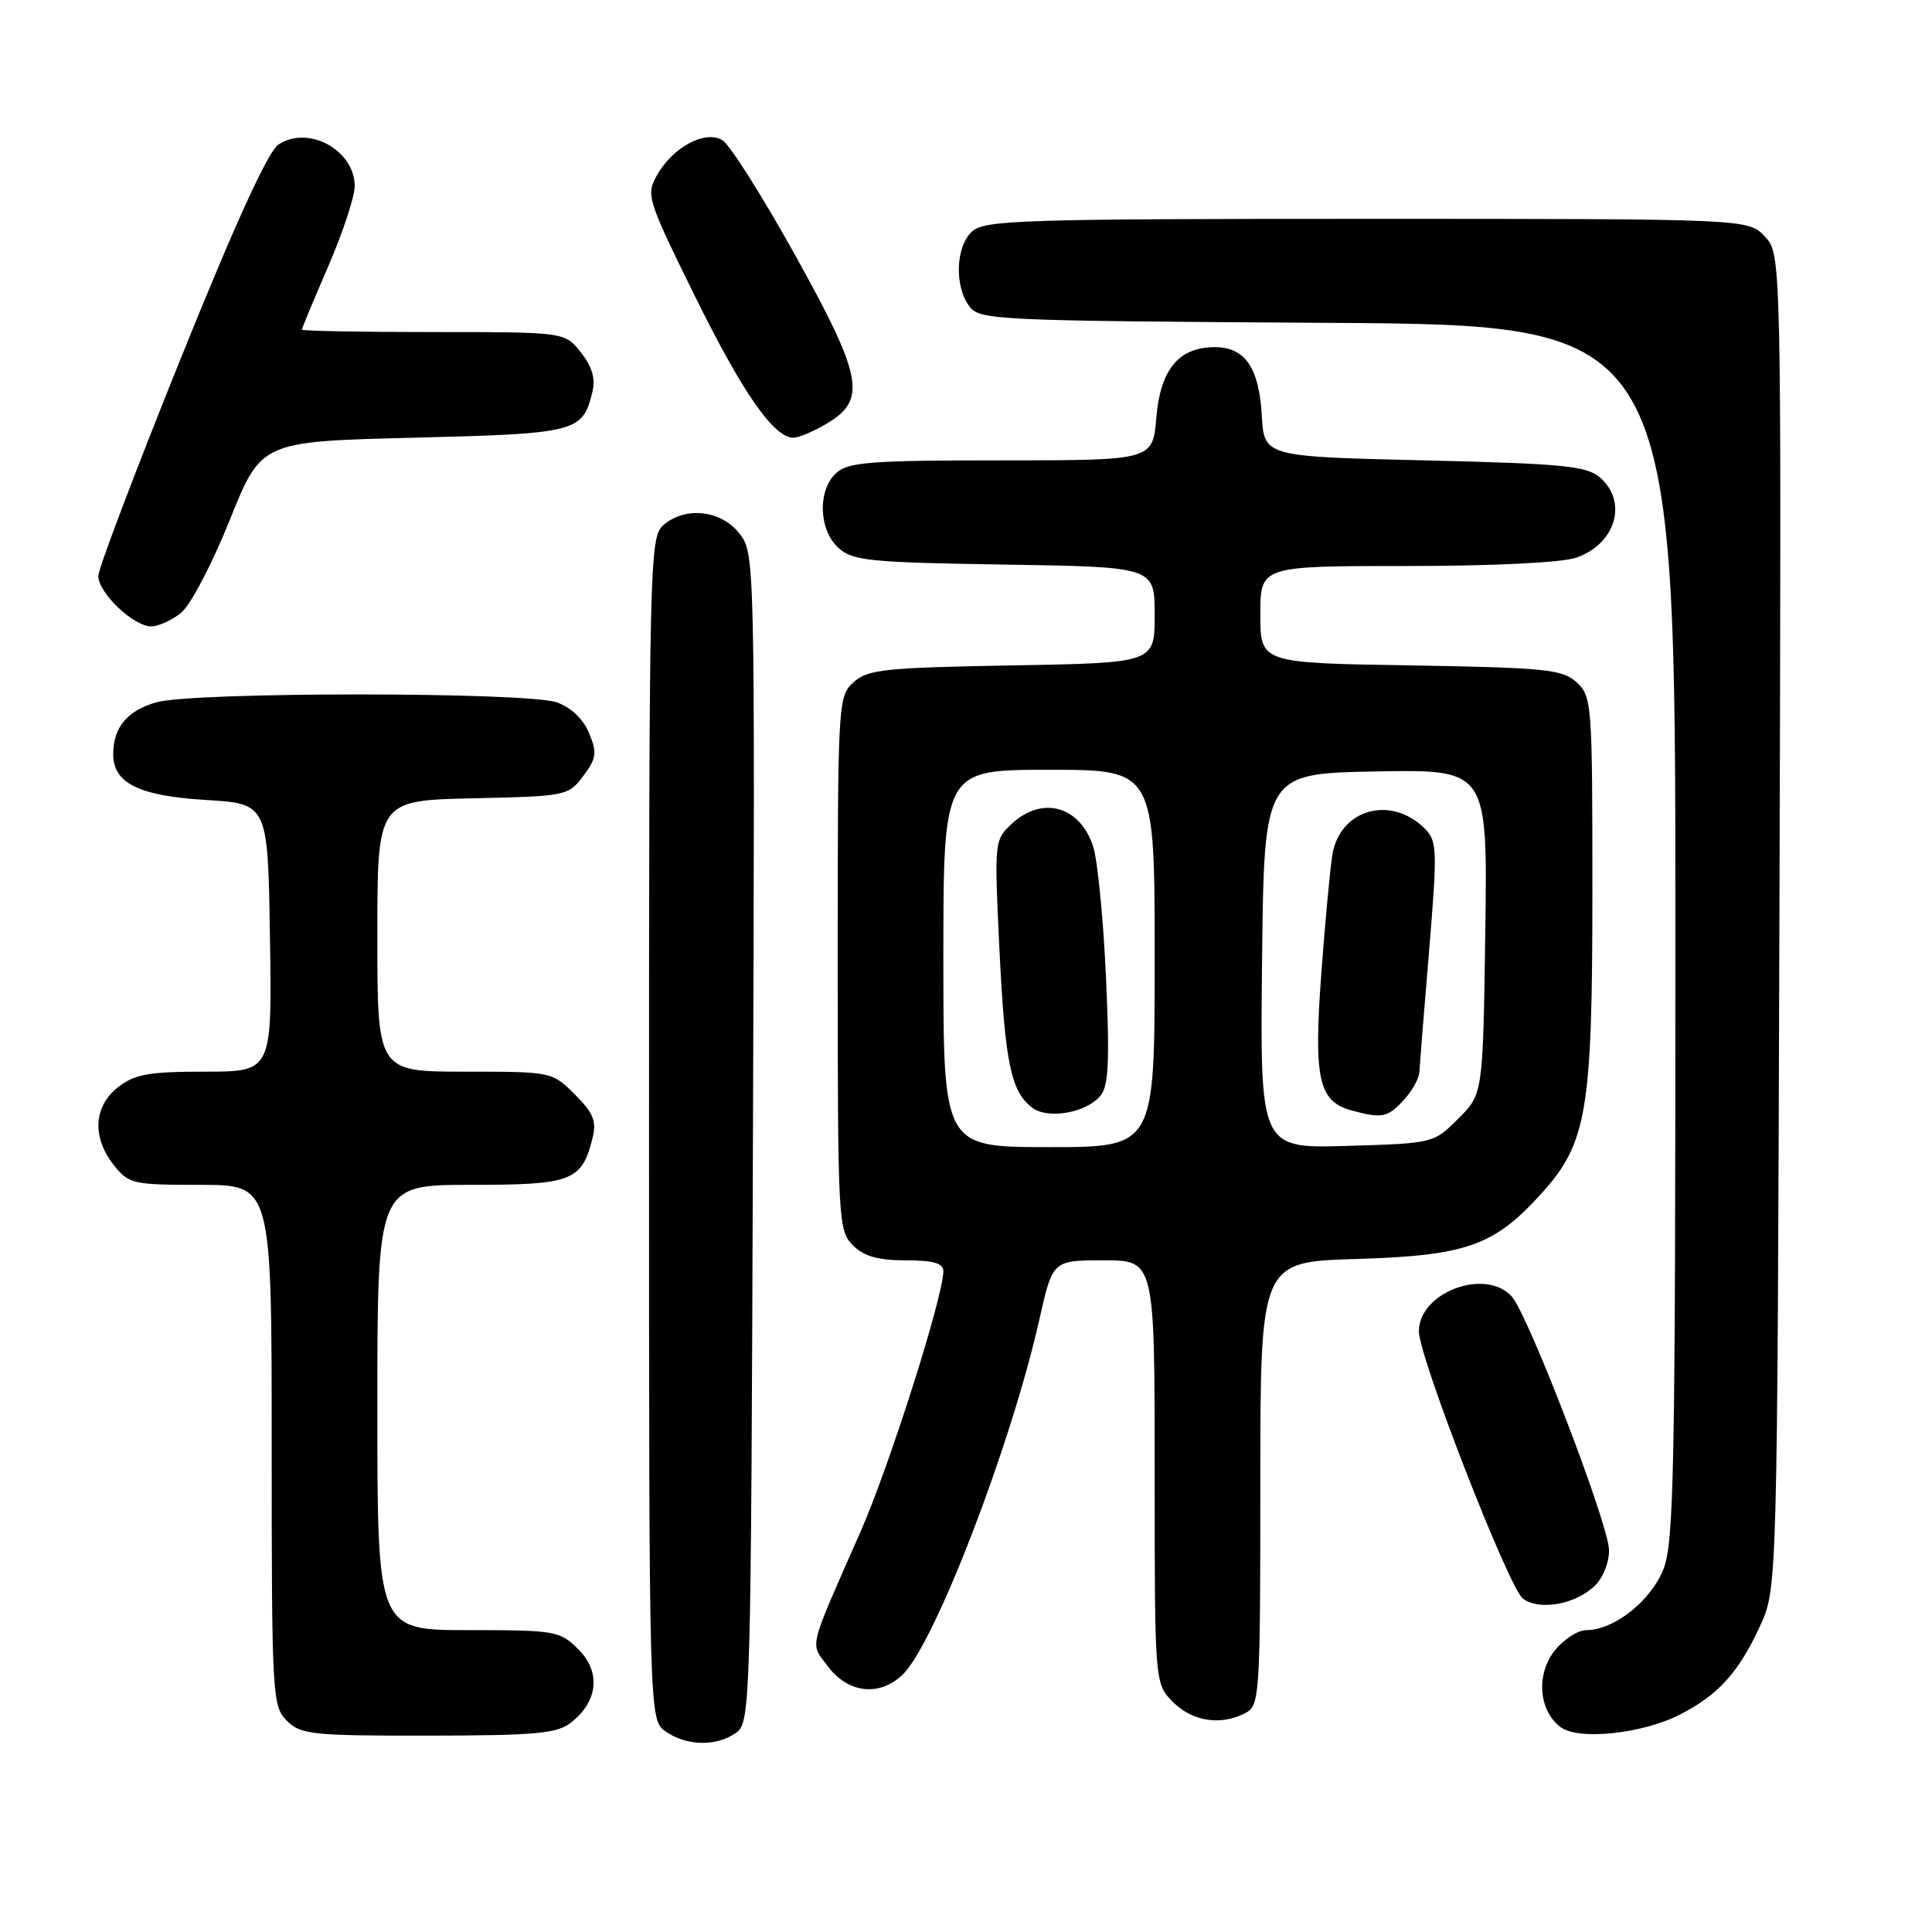 <?xml version="1.0" encoding="UTF-8" standalone="no"?>
<!DOCTYPE svg PUBLIC "-//W3C//DTD SVG 1.1//EN" "http://www.w3.org/Graphics/SVG/1.1/DTD/svg11.dtd" >
<svg xmlns="http://www.w3.org/2000/svg" xmlns:xlink="http://www.w3.org/1999/xlink" version="1.1" viewBox="0 0 256 256">
 <g >
 <path fill="currentColor"
d=" M 97.56 229.58 C 99.45 228.20 99.51 226.06 99.77 150.74 C 100.04 73.51 100.03 73.31 97.95 70.66 C 95.49 67.54 90.69 67.07 87.83 69.65 C 86.09 71.23 86.00 75.02 86.00 149.60 C 86.00 227.89 86.00 227.89 88.22 229.44 C 90.99 231.38 95.01 231.44 97.56 229.58 Z  M 75.69 228.23 C 79.26 225.41 79.64 221.55 76.64 218.55 C 74.19 216.10 73.62 216.00 62.05 216.00 C 50.00 216.00 50.00 216.00 50.00 186.50 C 50.00 157.00 50.00 157.00 62.35 157.00 C 75.82 157.00 77.09 156.51 78.52 150.78 C 79.07 148.57 78.63 147.47 76.18 145.03 C 73.16 142.01 73.13 142.00 61.58 142.00 C 50.00 142.00 50.00 142.00 50.00 124.03 C 50.00 106.06 50.00 106.06 62.64 105.78 C 75.06 105.51 75.32 105.45 77.29 102.81 C 79.04 100.47 79.14 99.75 78.05 97.13 C 77.28 95.26 75.66 93.73 73.76 93.06 C 69.77 91.68 25.75 91.66 20.76 93.05 C 16.88 94.13 15.00 96.38 15.00 99.94 C 15.00 103.78 18.41 105.46 27.27 106.00 C 35.50 106.50 35.50 106.50 35.77 124.25 C 36.05 142.00 36.05 142.00 27.16 142.00 C 19.68 142.00 17.85 142.33 15.63 144.07 C 12.39 146.62 12.17 150.68 15.07 154.37 C 17.05 156.88 17.58 157.00 26.57 157.00 C 36.00 157.00 36.00 157.00 36.00 191.50 C 36.00 224.67 36.08 226.08 38.00 228.00 C 39.84 229.84 41.32 230.00 56.75 229.98 C 71.09 229.96 73.82 229.71 75.69 228.23 Z  M 222.62 227.18 C 227.68 224.59 230.38 221.60 233.20 215.49 C 235.50 210.50 235.50 210.50 235.78 122.09 C 236.05 33.68 236.05 33.68 233.85 31.34 C 231.65 29.00 231.65 29.00 181.15 29.00 C 135.57 29.00 130.48 29.16 128.83 30.65 C 126.64 32.63 126.43 37.83 128.42 40.56 C 129.78 42.42 131.63 42.51 175.92 42.78 C 222.00 43.06 222.00 43.06 222.00 123.51 C 222.00 194.94 221.82 204.41 220.40 207.96 C 218.72 212.16 213.85 216.00 210.20 216.00 C 209.07 216.00 207.18 217.23 205.99 218.73 C 203.52 221.88 203.88 226.62 206.76 228.84 C 209.11 230.64 217.61 229.75 222.62 227.18 Z  M 165.07 226.96 C 166.91 225.98 167.00 224.57 167.00 196.57 C 167.00 167.20 167.00 167.20 179.75 166.82 C 194.31 166.38 197.99 165.08 204.26 158.13 C 210.29 151.45 211.00 147.25 211.00 117.97 C 211.00 93.16 210.93 92.25 208.90 90.40 C 207.01 88.69 204.79 88.47 186.90 88.17 C 167.00 87.85 167.00 87.85 167.00 81.42 C 167.00 75.00 167.00 75.00 186.35 75.00 C 197.90 75.00 206.98 74.55 208.87 73.89 C 214.11 72.07 215.74 66.47 211.97 63.24 C 210.22 61.74 206.97 61.43 188.72 61.00 C 167.50 60.50 167.50 60.50 167.19 55.01 C 166.83 48.71 164.96 46.00 160.96 46.00 C 156.20 46.00 153.75 48.95 153.22 55.33 C 152.75 61.00 152.75 61.00 132.70 61.00 C 115.45 61.00 112.40 61.23 110.83 62.65 C 108.31 64.93 108.46 70.20 111.10 72.60 C 112.99 74.31 115.19 74.53 133.10 74.81 C 153.00 75.12 153.00 75.12 153.00 81.48 C 153.00 87.84 153.00 87.84 134.10 88.17 C 117.20 88.47 114.98 88.70 113.10 90.40 C 111.04 92.27 111.00 93.01 111.00 127.65 C 111.00 161.67 111.08 163.08 113.00 165.00 C 114.47 166.47 116.33 167.00 120.00 167.00 C 123.65 167.00 125.00 167.38 125.00 168.42 C 125.00 171.78 117.82 194.37 113.99 203.04 C 107.01 218.88 107.32 217.61 109.64 220.73 C 112.34 224.36 116.46 224.86 119.57 221.93 C 123.79 217.97 133.95 191.59 137.72 174.85 C 139.48 167.00 139.48 167.00 146.24 167.00 C 153.00 167.00 153.00 167.00 153.00 195.05 C 153.00 223.09 153.00 223.09 155.45 225.55 C 158.04 228.13 161.83 228.69 165.07 226.96 Z  M 211.40 210.04 C 212.46 208.99 213.26 206.88 213.20 205.32 C 213.06 201.72 202.48 174.18 200.32 171.80 C 196.82 167.93 187.99 171.25 188.01 176.42 C 188.01 179.82 199.92 210.39 201.78 211.81 C 203.97 213.48 208.87 212.58 211.40 210.04 Z  M 24.01 81.19 C 25.24 80.19 28.13 74.68 30.43 68.94 C 34.61 58.50 34.61 58.50 54.77 58.00 C 76.44 57.46 77.19 57.27 78.49 51.96 C 78.93 50.18 78.47 48.60 76.98 46.71 C 74.85 44.00 74.85 44.00 57.43 44.00 C 47.84 44.00 40.00 43.85 40.00 43.68 C 40.00 43.50 41.58 39.72 43.50 35.28 C 45.42 30.83 47.00 26.06 47.00 24.67 C 47.00 19.89 40.85 16.53 36.89 19.16 C 35.51 20.07 31.15 29.64 23.94 47.52 C 17.96 62.36 13.05 75.31 13.03 76.30 C 12.99 78.52 17.67 83.00 20.04 83.00 C 20.99 83.00 22.78 82.19 24.01 81.19 Z  M 109.75 56.01 C 114.87 52.89 114.24 49.76 105.24 33.59 C 100.98 25.94 96.71 19.19 95.74 18.59 C 93.46 17.18 89.15 19.48 87.04 23.24 C 85.59 25.83 85.78 26.44 92.01 39.10 C 98.42 52.10 102.52 58.00 105.15 58.00 C 105.89 57.99 107.96 57.10 109.75 56.01 Z  M 125.00 127.00 C 125.00 102.00 125.00 102.00 139.00 102.00 C 153.00 102.00 153.00 102.00 153.00 127.00 C 153.00 152.00 153.00 152.00 139.00 152.00 C 125.00 152.00 125.00 152.00 125.00 127.00 Z  M 145.84 145.16 C 146.90 143.86 147.05 140.49 146.55 129.50 C 146.20 121.80 145.44 114.03 144.87 112.24 C 143.15 106.81 138.12 105.38 134.05 109.17 C 131.76 111.30 131.74 111.52 132.43 125.77 C 133.16 140.82 133.95 144.64 136.78 146.78 C 138.86 148.36 143.99 147.45 145.84 145.16 Z  M 167.23 127.34 C 167.50 102.50 167.50 102.50 182.31 102.22 C 197.11 101.95 197.11 101.95 196.81 123.46 C 196.50 144.97 196.50 144.97 193.23 148.23 C 189.97 151.49 189.94 151.50 178.47 151.84 C 166.96 152.17 166.96 152.17 167.23 127.34 Z  M 185.96 145.81 C 187.08 144.61 188.03 142.92 188.07 142.06 C 188.12 141.20 188.69 133.99 189.36 126.03 C 190.47 112.62 190.43 111.43 188.81 109.81 C 184.31 105.31 177.56 107.21 176.55 113.24 C 176.25 115.03 175.59 122.12 175.08 129.00 C 174.05 142.88 174.71 145.92 179.00 147.11 C 183.09 148.24 183.83 148.10 185.96 145.81 Z "/>
</g>
</svg>